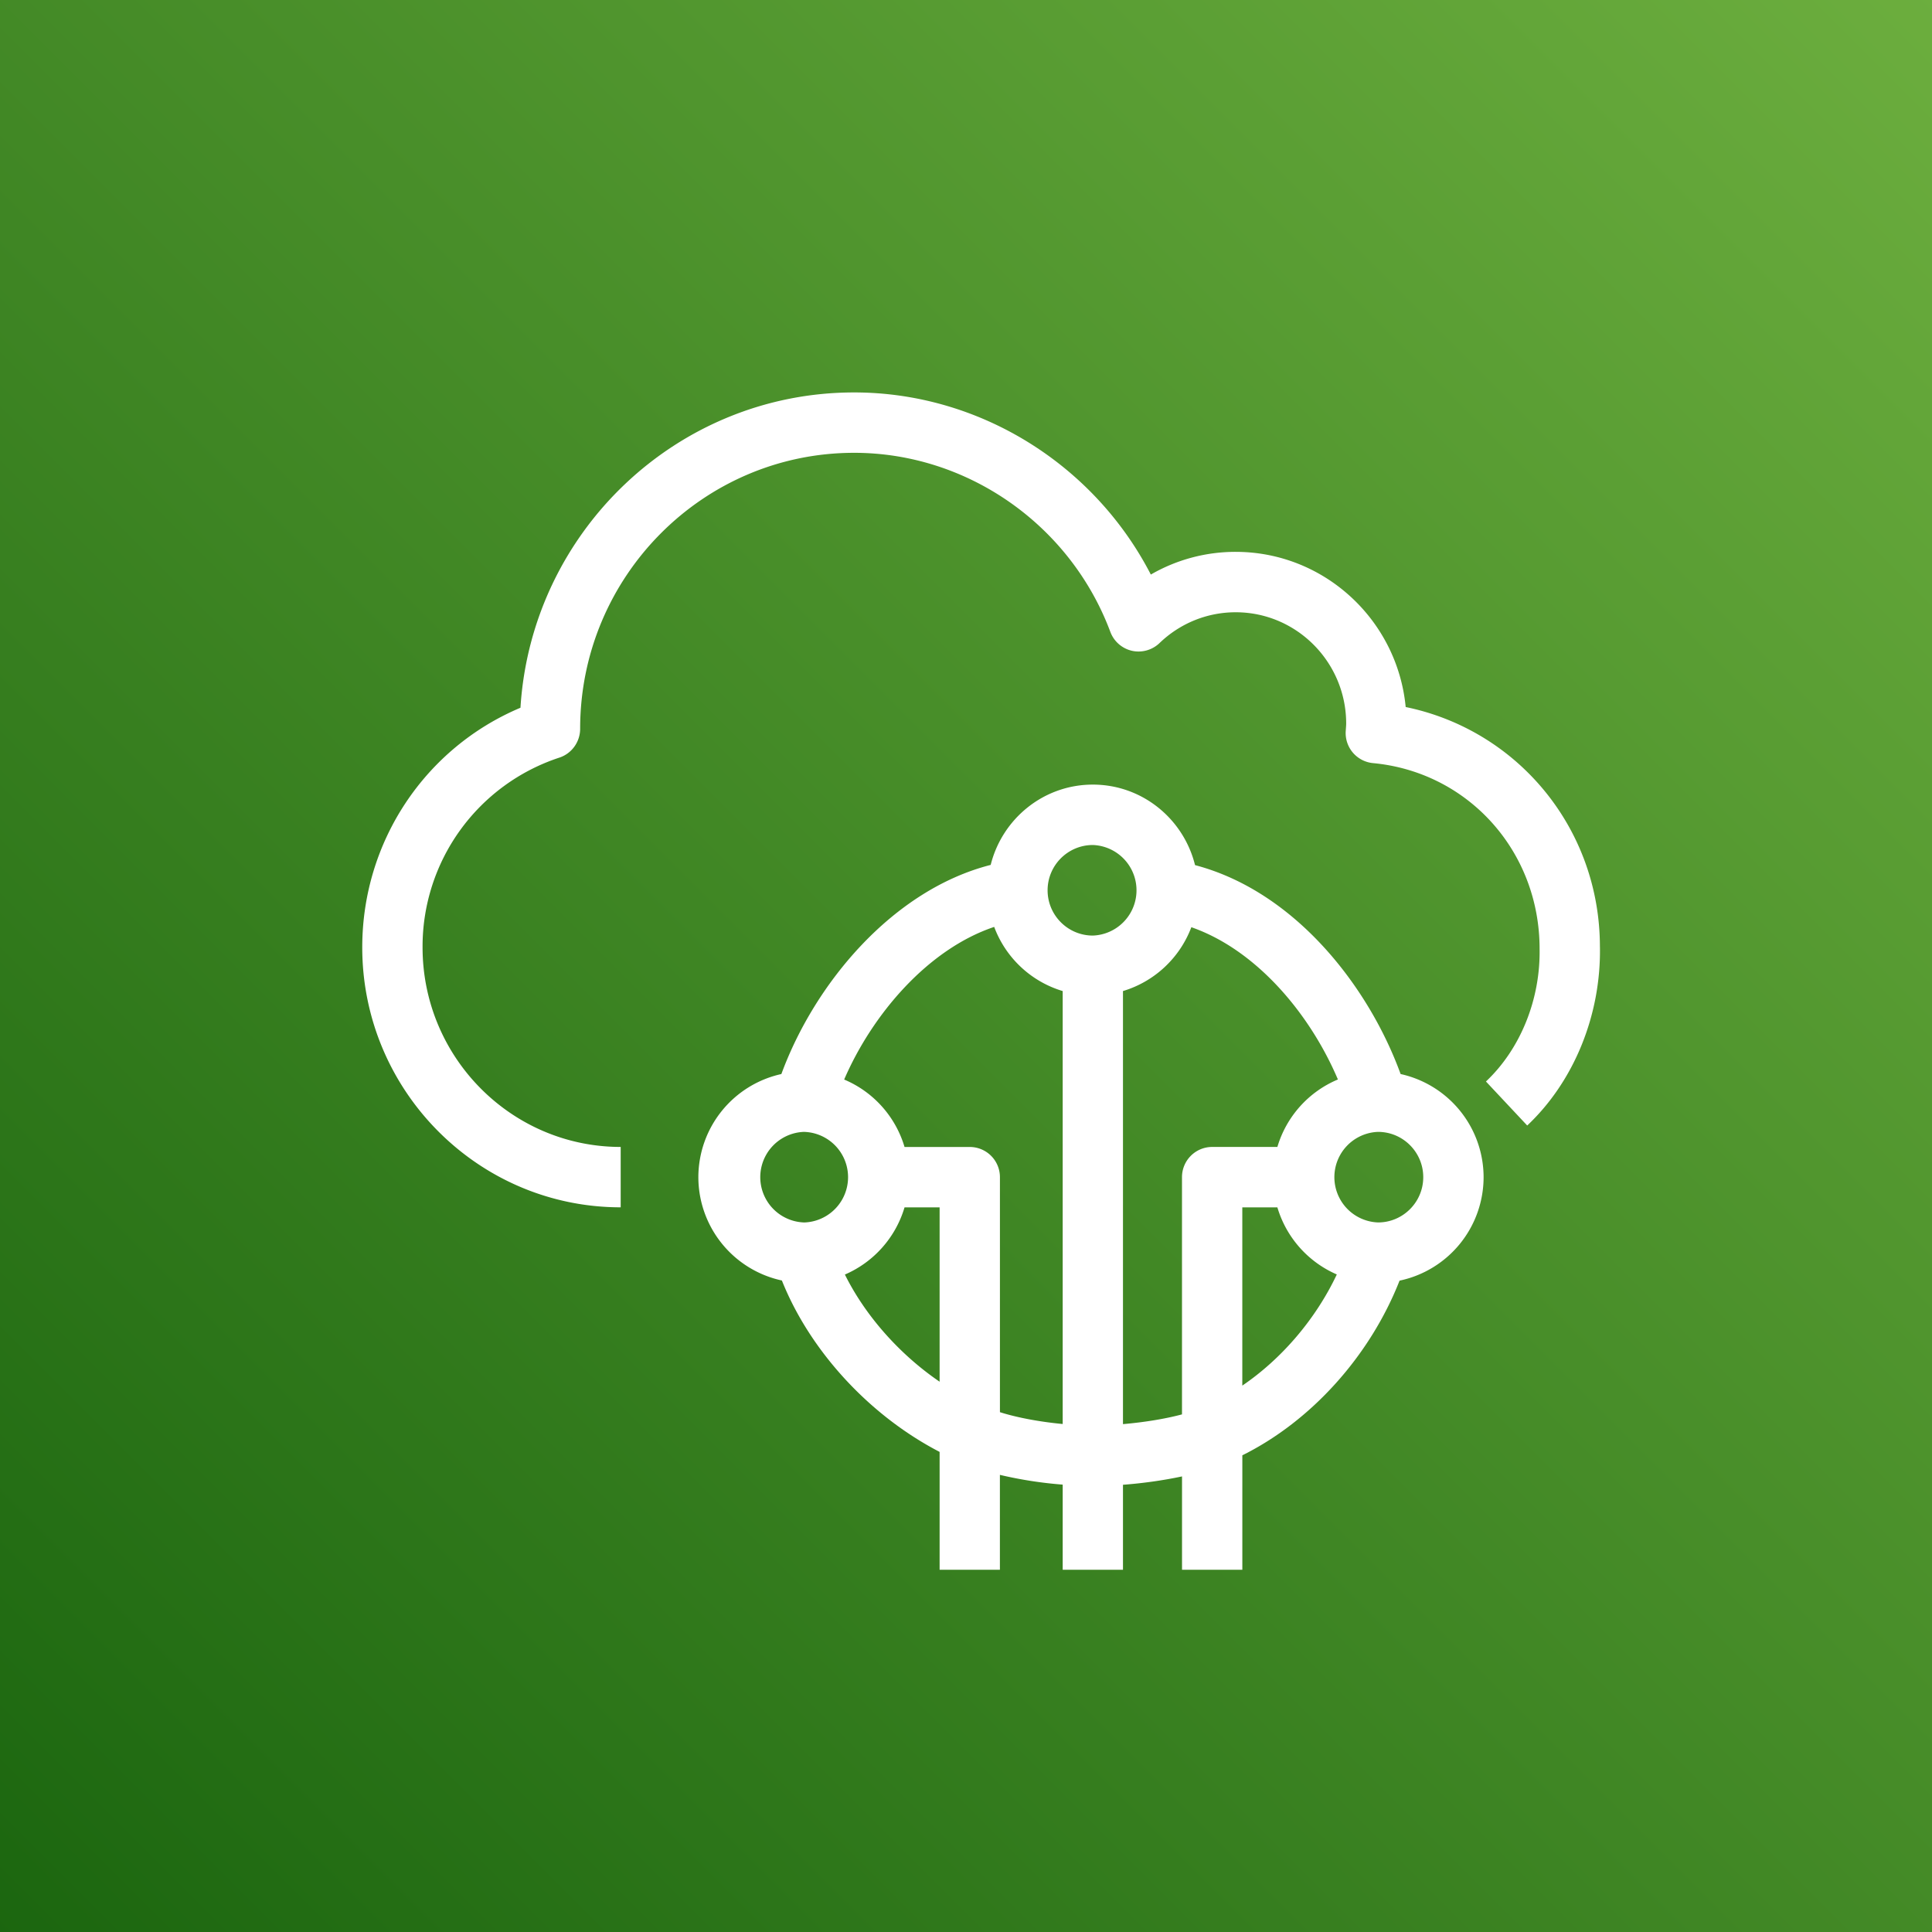 <svg width="64" height="64" xmlns="http://www.w3.org/2000/svg"><rect width="100%" height="100%" fill="#333333" stroke="none"/><defs><linearGradient x1="0%" y1="100%" x2="100%" y2="0%" id="a"><stop stop-color="#1B660F" offset="0%"/><stop stop-color="#6CAE3E" offset="100%"/></linearGradient></defs><g fill="none" fill-rule="evenodd"><path d="M0 0h64v64H0z" fill="url(#a)"/><path d="M47.147 38.995c0-.827-.672-1.5-1.498-1.5a1.501 1.501 0 0 0 0 3c.826 0 1.498-.672 1.498-1.5m-2.863 3.223a3.51 3.51 0 0 1-1.969-2.222h-1.162V45.9c1.306-.888 2.433-2.205 3.131-3.683m-5.129 4.635v-7.858a1 1 0 0 1 1-1h2.16a3.503 3.503 0 0 1 2.005-2.235c-.924-2.172-2.694-4.29-4.855-5.044A3.497 3.497 0 0 1 37.2 32.83v14.346c.66-.057 1.371-.166 1.956-.323m-3.953.32V32.83a3.492 3.492 0 0 1-2.269-2.125c-2.2.738-4.038 2.898-4.97 5.056a3.503 3.503 0 0 1 2 2.234h2.16a1 1 0 0 1 1 1v7.785c.565.18 1.324.321 2.079.392m-4.077-1.401v-5.775h-1.162a3.508 3.508 0 0 1-1.976 2.225c.678 1.366 1.811 2.644 3.138 3.55m-4.495-5.275a1.501 1.501 0 0 0 0-3.001 1.501 1.501 0 0 0 0 3m8.072-11.003c0 .827.672 1.5 1.499 1.5a1.501 1.501 0 0 0 0-3c-.827 0-1.499.673-1.499 1.5m14.443 9.503a3.505 3.505 0 0 1-2.784 3.428c-.98 2.493-2.924 4.653-5.208 5.786V52h-1.998v-3.092c-.642.137-1.327.23-1.956.277V52h-1.997v-2.82a13.664 13.664 0 0 1-2.08-.323V52h-1.997v-3.904c-2.324-1.204-4.297-3.348-5.225-5.678a3.505 3.505 0 0 1-2.767-3.423 3.504 3.504 0 0 1 2.75-3.416c1.105-3.009 3.69-6.1 6.934-6.928.379-1.523 1.746-2.66 3.384-2.66 1.639 0 3.008 1.14 3.385 2.667 3.301.869 5.748 4.005 6.81 6.921a3.504 3.504 0 0 1 2.749 3.416m3.854-7.63c.038 2.263-.863 4.463-2.409 5.919l-1.367-1.458c1.142-1.075 1.806-2.718 1.777-4.394 0-3.242-2.373-5.858-5.518-6.153a1 1 0 0 1-.904-1.061c.01-.145.015-.196.015-.248 0-2.034-1.642-3.688-3.66-3.688-.943 0-1.84.363-2.524 1.021-.244.234-.59.328-.914.255a1.002 1.002 0 0 1-.714-.625C35.456 17.385 32.046 15 28.294 15c-5.005 0-9.076 4.1-9.076 9.142 0 .432-.277.82-.688.955a6.587 6.587 0 0 0-4.532 6.285c0 3.646 2.945 6.612 6.563 6.612v2c-4.721 0-8.561-3.864-8.561-8.612 0-3.5 2.079-6.605 5.241-7.937C17.603 17.623 22.422 13 28.294 13c4.142 0 7.944 2.378 9.829 6.033a5.597 5.597 0 0 1 2.81-.752c2.936 0 5.357 2.26 5.632 5.14 3.725.768 6.434 4.037 6.434 7.945" fill="#FFF"/></g></svg>